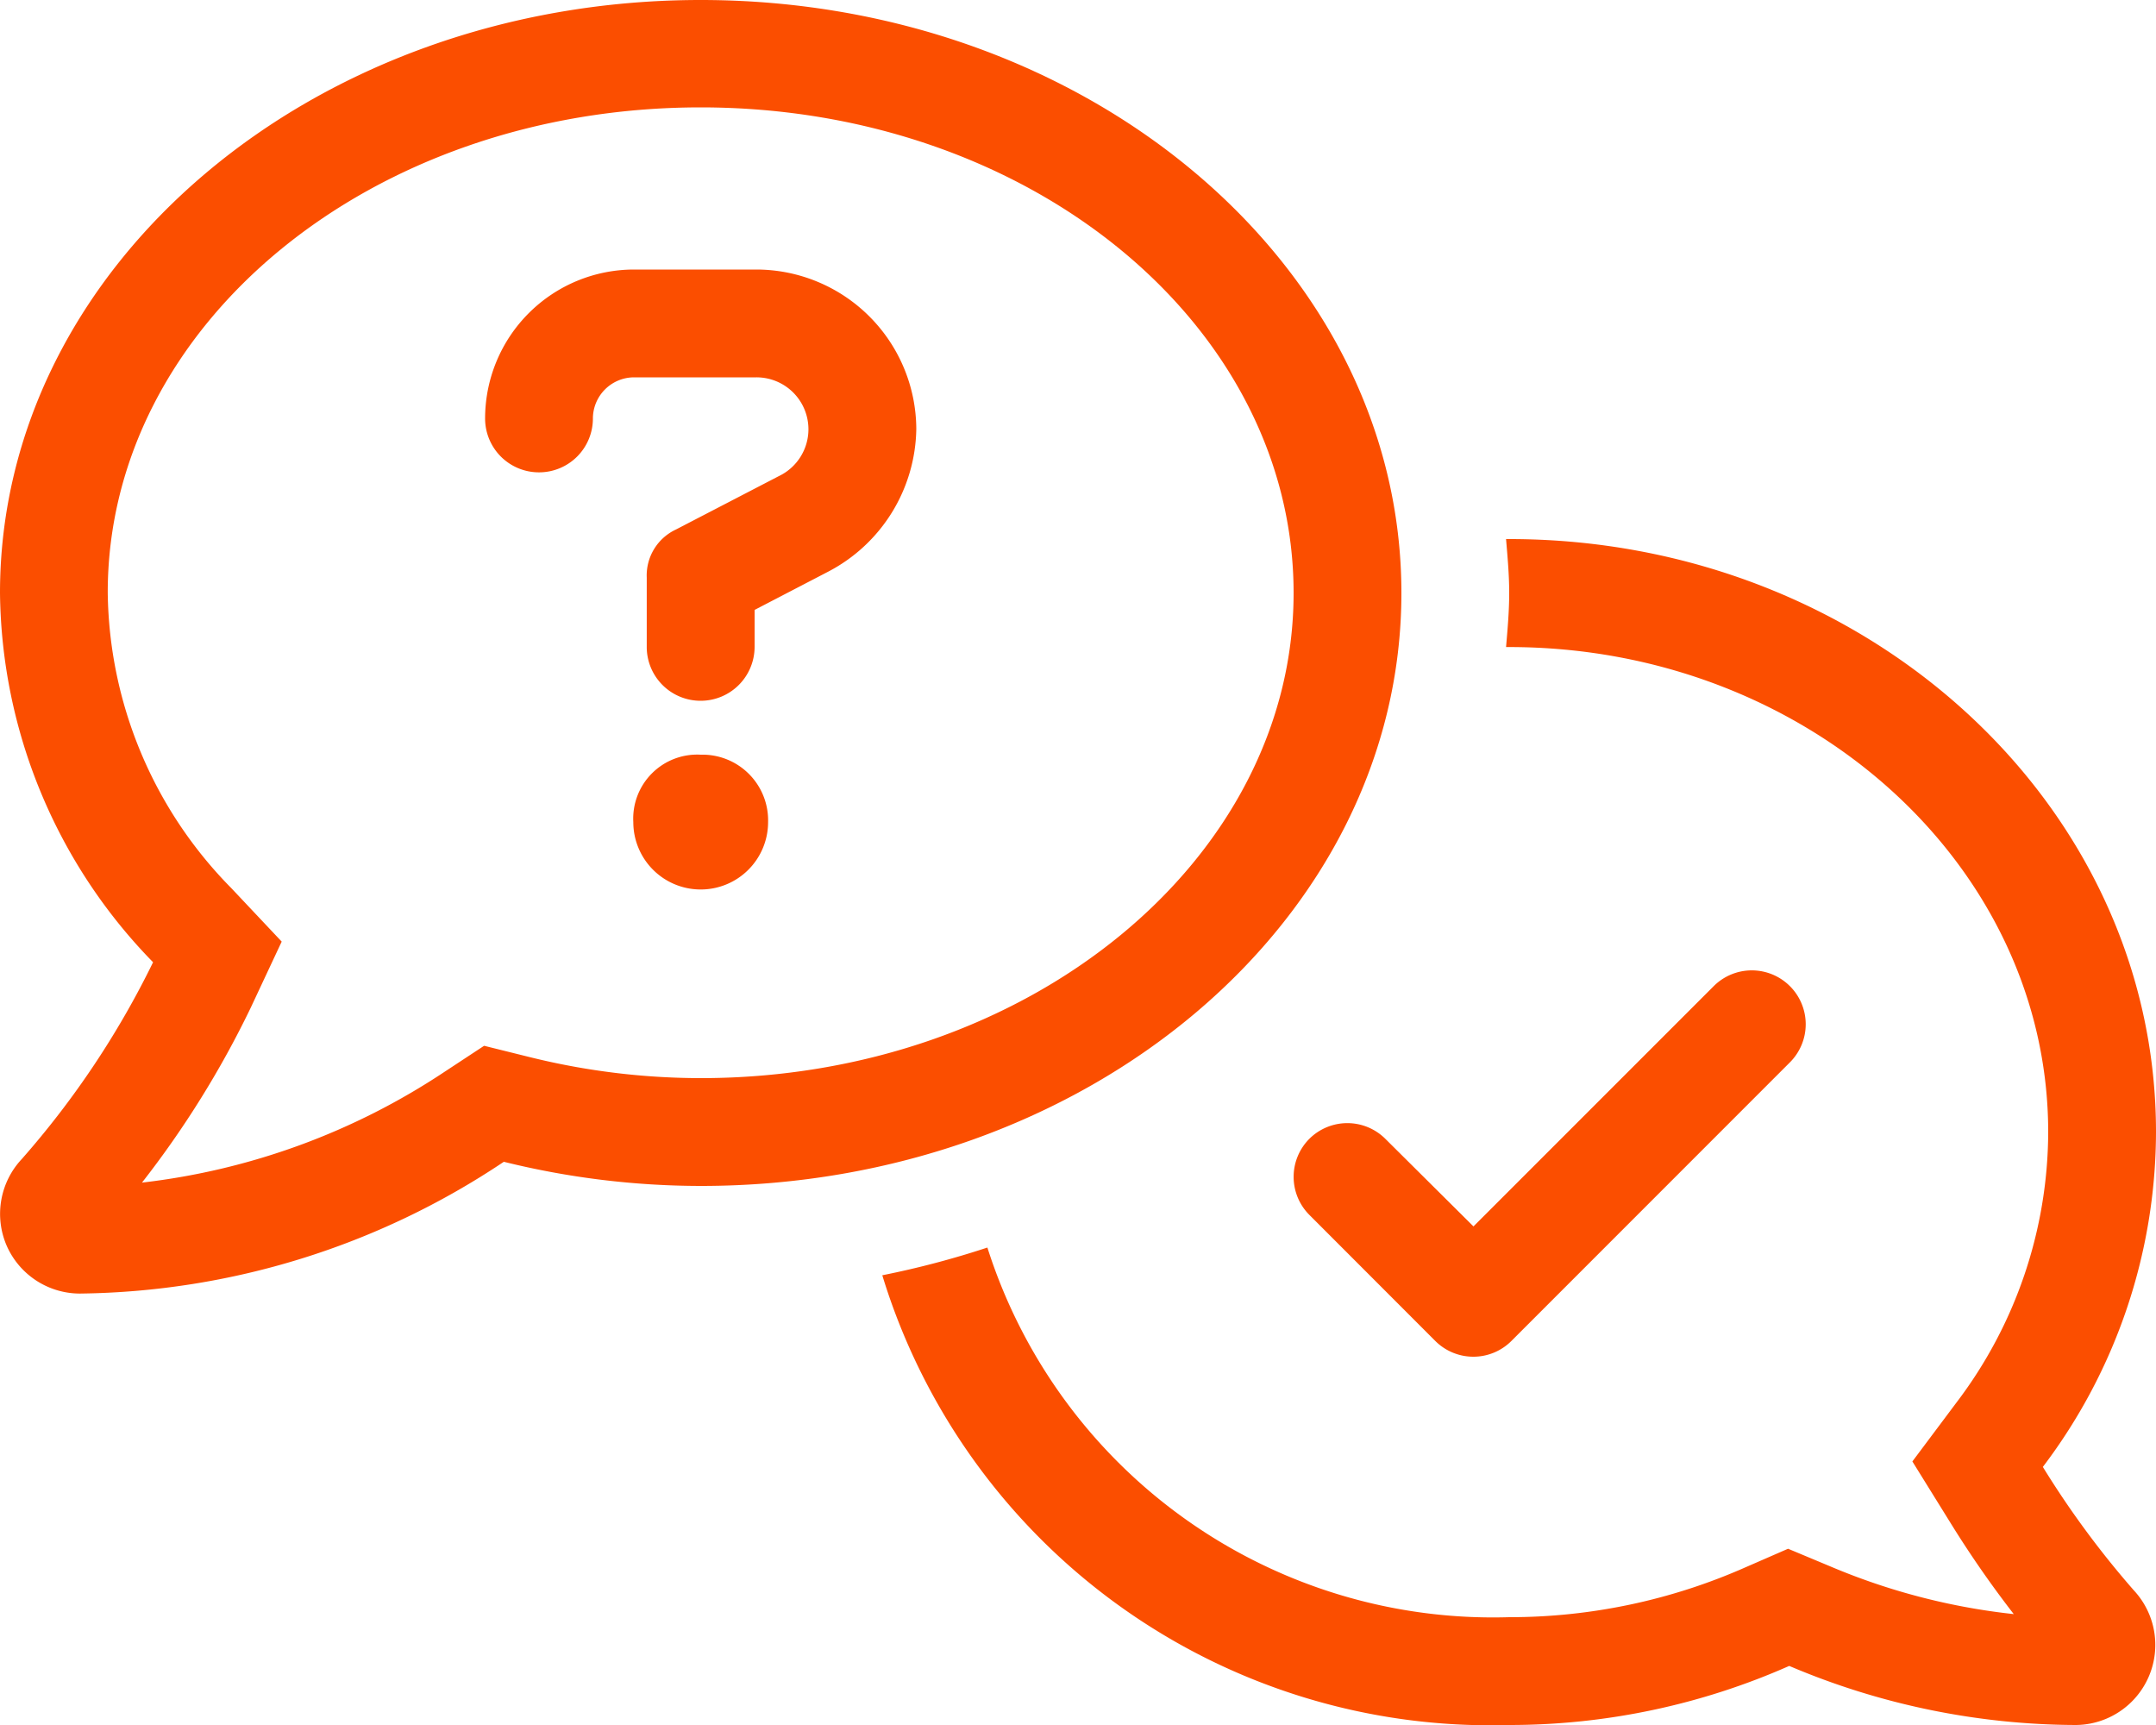 <svg xmlns="http://www.w3.org/2000/svg" width="35" height="28" viewBox="0 0 35 28">
  <path id="Tracé_2480" data-name="Tracé 2480" d="M-6.125-12.25a1.039,1.039,0,0,0-1.094,1.094,1.094,1.094,0,0,0,1.094,1.094,1.094,1.094,0,0,0,1.094-1.094A1.066,1.066,0,0,0-6.125-12.25Zm.908-7.875H-7.208a2.419,2.419,0,0,0-2.417,2.417.874.874,0,0,0,.875.875.874.874,0,0,0,.875-.875.67.67,0,0,1,.667-.667h1.988a.843.843,0,0,1,.844.842.843.843,0,0,1-.478.76l-1.677.87a.822.822,0,0,0-.47.777V-14a.874.874,0,0,0,.875.875A.876.876,0,0,0-5.25-14v-.6l1.191-.619a2.656,2.656,0,0,0,1.434-2.318A2.6,2.6,0,0,0-5.217-20.125ZM5.25-14.875C5.25-20.191.159-24.5-6.125-24.5S-17.5-20.191-17.5-14.875a8.7,8.7,0,0,0,2.485,5.994,14.369,14.369,0,0,1-2.13,3.193,1.3,1.3,0,0,0-.25,1.4,1.3,1.3,0,0,0,1.189.785A12.617,12.617,0,0,0-9.321-5.642a13.349,13.349,0,0,0,3.2.392C.159-5.25,5.25-9.559,5.25-14.875ZM-6.125-7A11.572,11.572,0,0,1-8.9-7.341l-.741-.184-.64.421a11.186,11.186,0,0,1-4.914,1.8,15.615,15.615,0,0,0,1.763-2.834l.505-1.078-.816-.866a6.939,6.939,0,0,1-2.008-4.8c0-4.342,4.271-7.875,9.625-7.875S3.5-19.217,3.5-14.875-.82-7-6.125-7ZM15.663-.689A9.021,9.021,0,0,0,17.5-6.125c0-5.316-4.7-9.625-10.5-9.625l-.051,0c.024.287.051.577.051.873s-.026.588-.051.88c.019,0,.035,0,.051,0,4.825,0,8.75,3.533,8.75,7.875a7.287,7.287,0,0,1-1.49,4.389l-.715.955L14.173.234A17.044,17.044,0,0,0,15.191,1.7a10.523,10.523,0,0,1-2.97-.771l-.694-.29-.688.3A9.468,9.468,0,0,1,7,1.75a8.613,8.613,0,0,1-8.471-6A14.5,14.5,0,0,1-3.177-3.8,10.321,10.321,0,0,0,7,3.5a11.224,11.224,0,0,0,4.546-.959A11.975,11.975,0,0,0,16.2,3.5a1.3,1.3,0,0,0,.939-2.187A14.94,14.94,0,0,1,15.663-.689ZM3.757-6.016a.874.874,0,0,0,0,1.237L5.8-2.734a.874.874,0,0,0,.619.256.872.872,0,0,0,.617-.256l4.521-4.522a.874.874,0,0,0,0-1.237.875.875,0,0,0-1.237,0l-3.9,3.9L4.991-6.013A.874.874,0,0,0,3.757-6.016Z" transform="translate(17.5 24.5)" fill="#fb4e00"/>
</svg>
